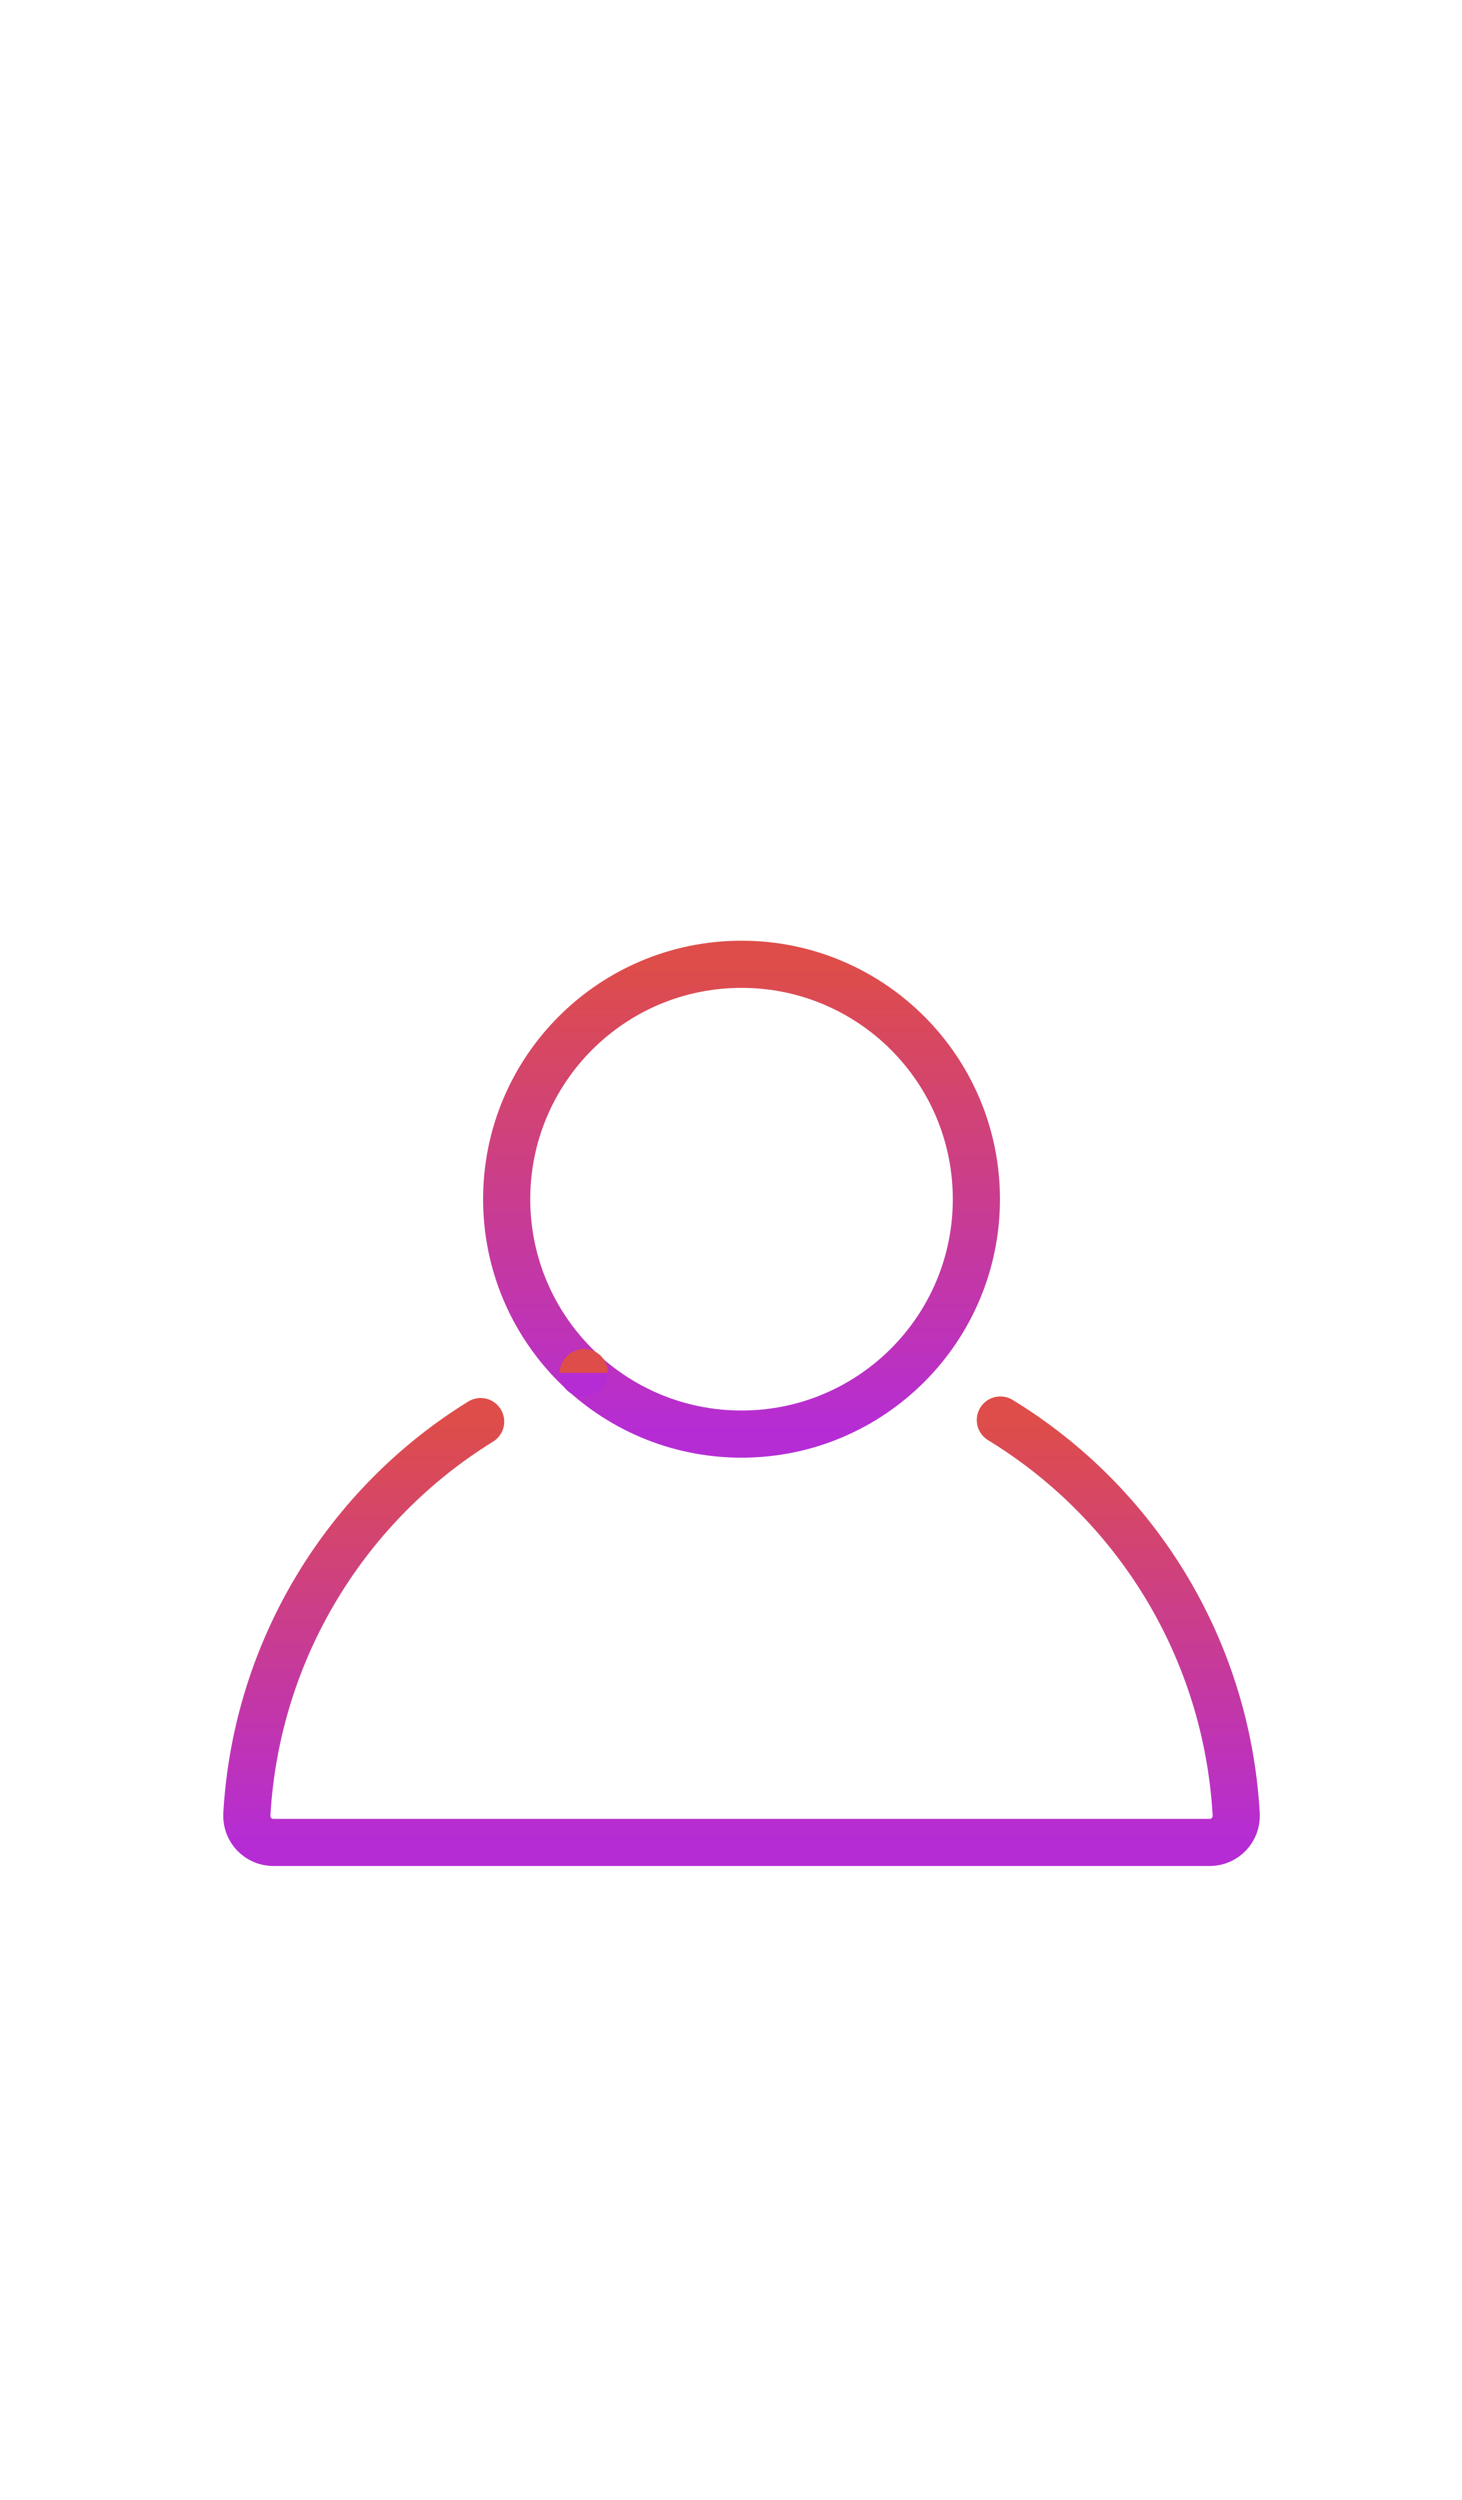 <svg width="62" height="106" viewBox="0 0 62 106" fill="none" xmlns="http://www.w3.org/2000/svg">
<g filter="url(#filter0_d_31_12515)">
<path d="M31.446 56.803C36.947 56.803 41.406 52.344 41.406 46.843C41.406 41.343 36.947 36.884 31.446 36.884C25.946 36.884 21.487 41.343 21.487 46.843C21.487 52.344 25.946 56.803 31.446 56.803Z" stroke="url(#paint0_linear_31_12515)" stroke-width="2" stroke-miterlimit="10" stroke-linecap="round" stroke-linejoin="round"/>
<path d="M24.776 54.197C24.755 54.197 24.755 54.197 24.733 54.219" stroke="url(#paint1_linear_31_12515)" stroke-width="2" stroke-miterlimit="10" stroke-linecap="round" stroke-linejoin="round"/>
<path d="M42.422 56.207C48.141 59.696 52.028 65.857 52.426 72.946C52.448 73.586 51.94 74.116 51.299 74.116H11.594C10.953 74.116 10.445 73.586 10.467 72.946C10.865 65.901 14.729 59.762 20.383 56.273" stroke="url(#paint2_linear_31_12515)" stroke-width="2" stroke-miterlimit="10" stroke-linecap="round" stroke-linejoin="round"/>
</g>
<defs>
<filter id="filter0_d_31_12515" x="-2.054" y="0" width="66" height="114" filterUnits="userSpaceOnUse" color-interpolation-filters="sRGB">
<feFlood flood-opacity="0" result="BackgroundImageFix"/>
<feColorMatrix in="SourceAlpha" type="matrix" values="0 0 0 0 0 0 0 0 0 0 0 0 0 0 0 0 0 0 127 0" result="hardAlpha"/>
<feOffset dy="4"/>
<feGaussianBlur stdDeviation="2"/>
<feComposite in2="hardAlpha" operator="out"/>
<feColorMatrix type="matrix" values="0 0 0 0 0 0 0 0 0 0 0 0 0 0 0 0 0 0 0.25 0"/>
<feBlend mode="normal" in2="BackgroundImageFix" result="effect1_dropShadow_31_12515"/>
<feBlend mode="normal" in="SourceGraphic" in2="effect1_dropShadow_31_12515" result="shape"/>
</filter>
<linearGradient id="paint0_linear_31_12515" x1="31.446" y1="36.884" x2="31.446" y2="56.803" gradientUnits="userSpaceOnUse">
<stop stop-color="#DE4D49"/>
<stop offset="1" stop-color="#B52CD5"/>
</linearGradient>
<linearGradient id="paint1_linear_31_12515" x1="24.755" y1="54.197" x2="24.755" y2="54.219" gradientUnits="userSpaceOnUse">
<stop stop-color="#DE4D49"/>
<stop offset="1" stop-color="#B52CD5"/>
</linearGradient>
<linearGradient id="paint2_linear_31_12515" x1="31.446" y1="56.207" x2="31.446" y2="74.116" gradientUnits="userSpaceOnUse">
<stop stop-color="#DE4D49"/>
<stop offset="1" stop-color="#B52CD5"/>
</linearGradient>
</defs>
</svg>
